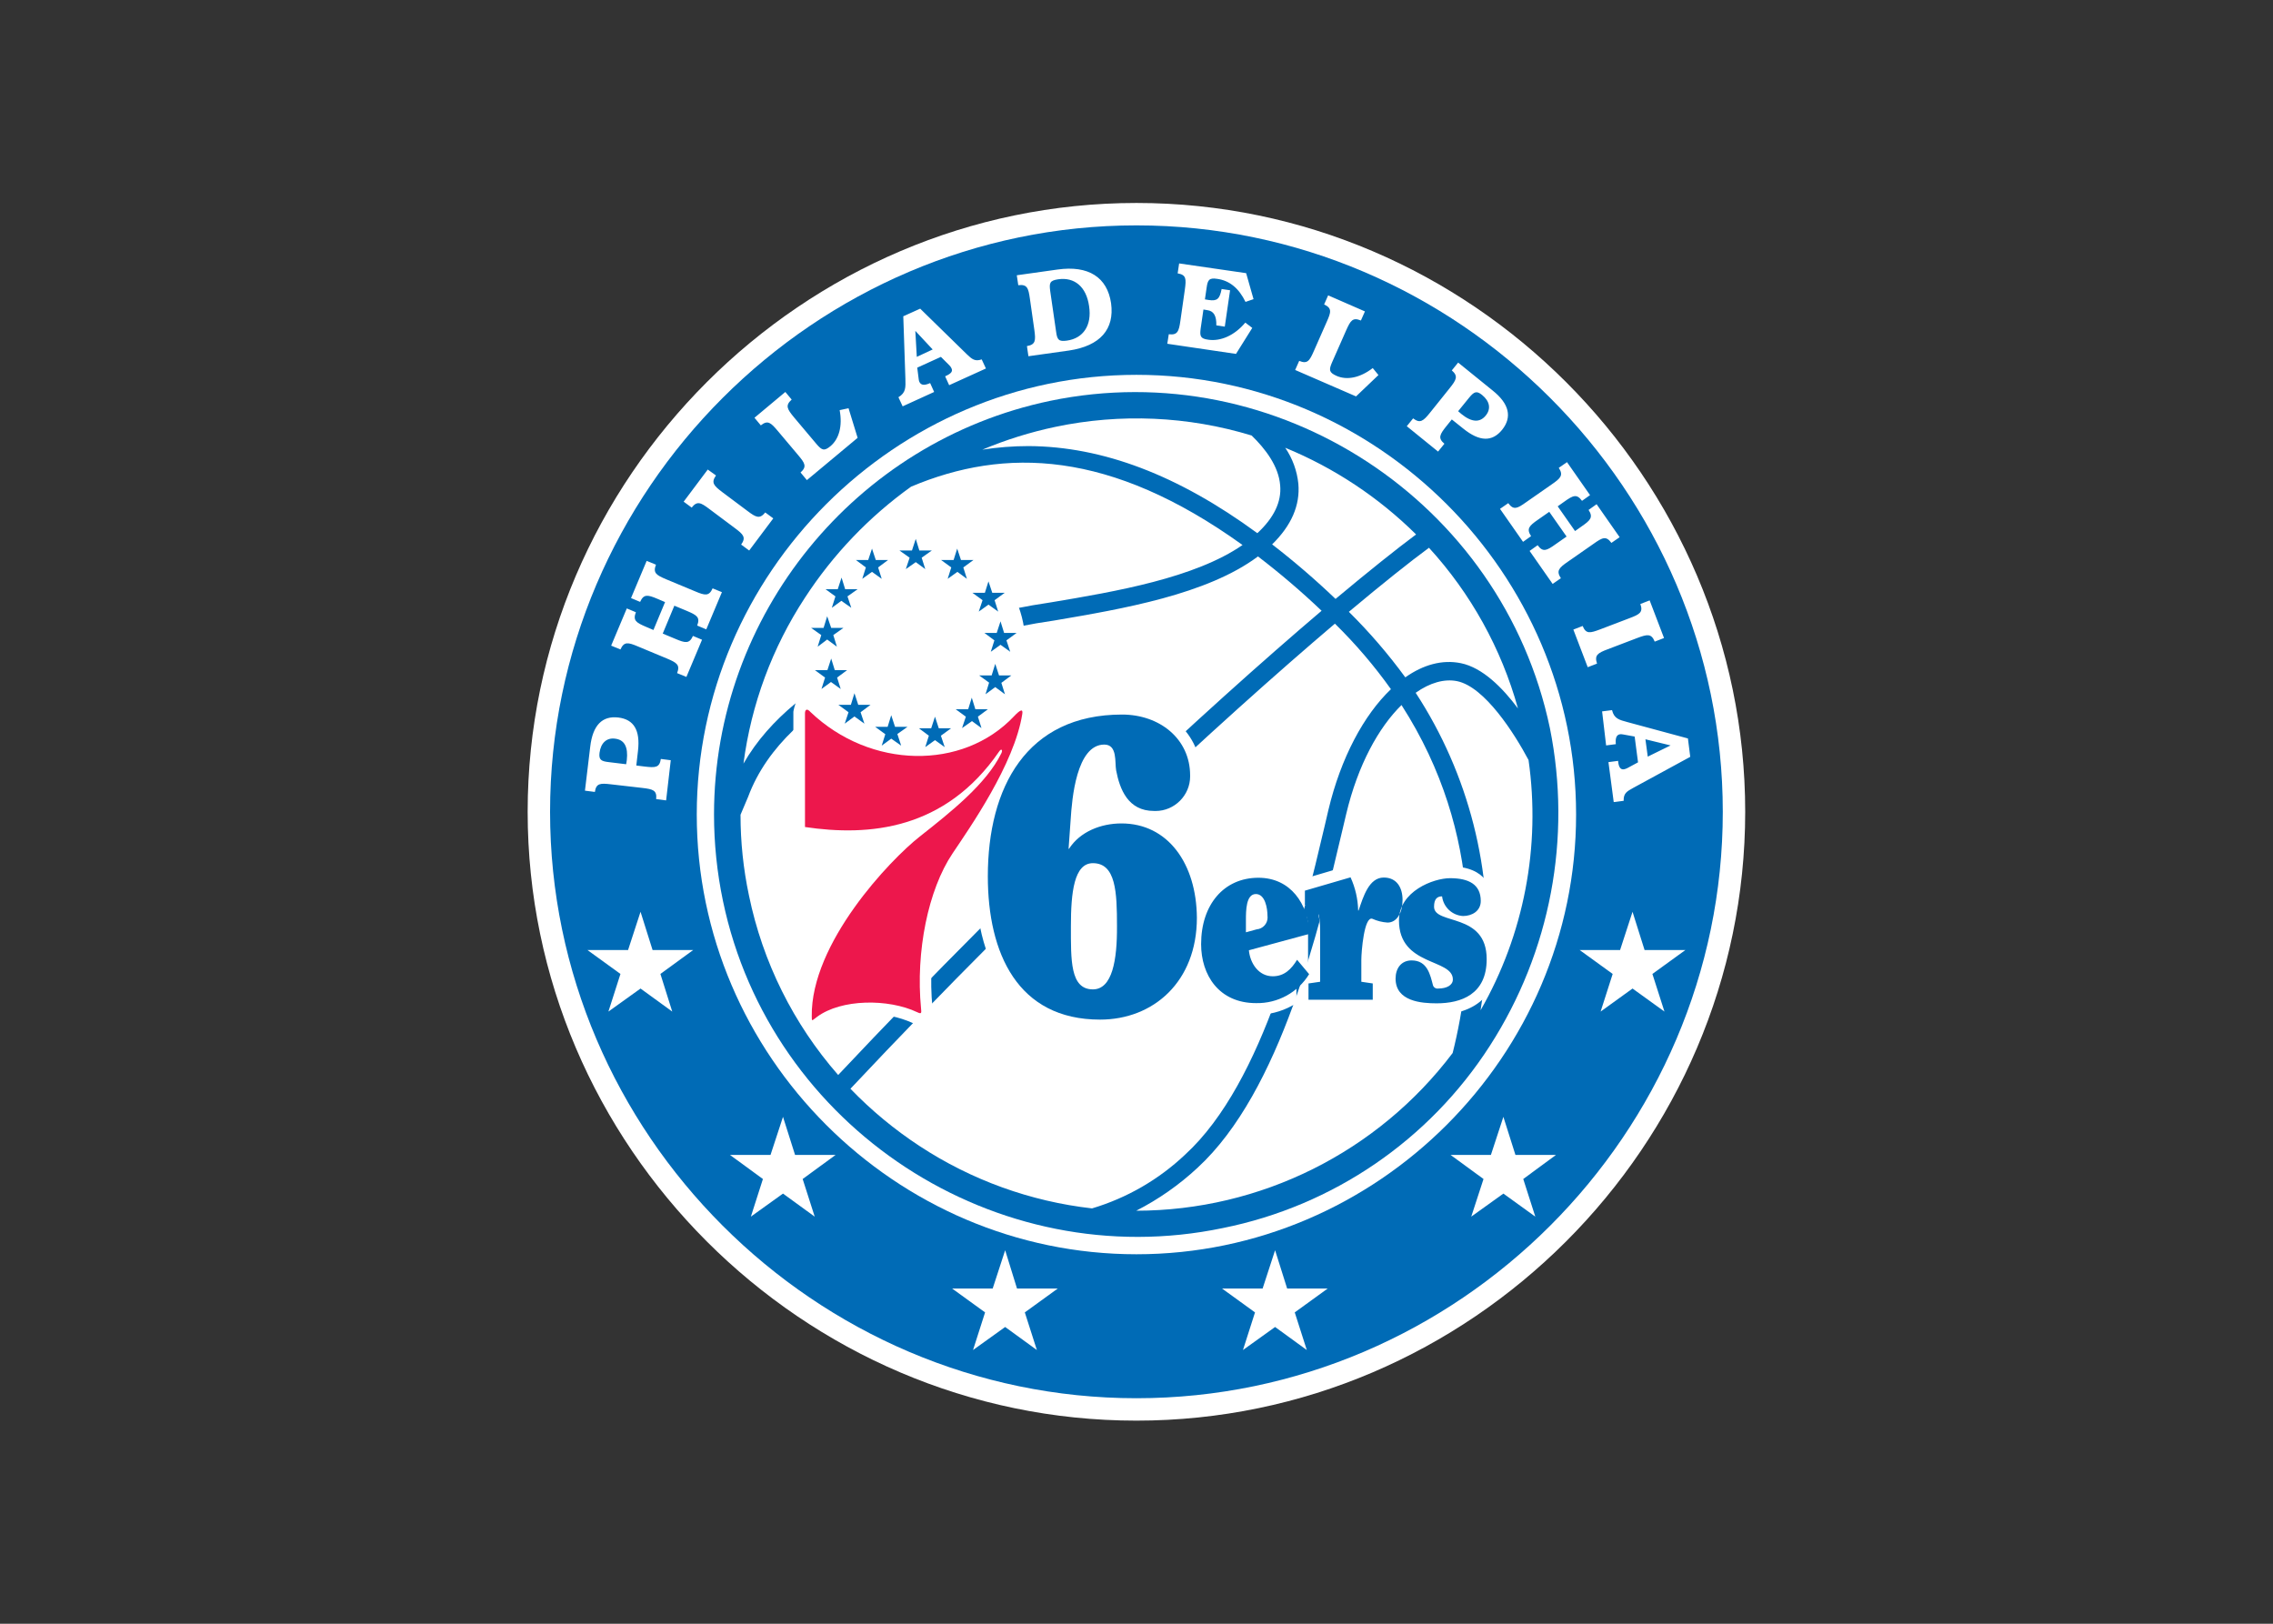 <svg viewBox="0 0 560 400" xmlns="http://www.w3.org/2000/svg" fill-rule="evenodd" clip-rule="evenodd"><rect x="0" y="0" width="560" height="400" fill="#333333" stroke="none"/><g transform="matrix(1.364 0 0 1.364 130 50)"><path d="M219.916 109.958c0 60.321-49.637 109.958-109.958 109.958s-109.958-49.637-109.958-109.958 49.637-109.958 109.958-109.958h.021c60.31 0 109.937 49.628 109.937 109.938v.02" fill="#fff"/><path d="M215.869 109.958c0 58.101-47.81 105.911-105.911 105.911s-105.911-47.81-105.911-105.911 47.81-105.911 105.911-105.911c58.101.001 105.91 47.81 105.911 105.911" fill="#006bb6"/><path d="M20.388 128.017l2.176 6.911h7.331l-5.918 4.314 2.138 6.796-5.727-4.161-5.803 4.161 2.176-6.796-5.956-4.314h7.33l2.253-6.911zM199.566 128.017l2.177 6.911h7.368l-5.956 4.314 2.177 6.796-5.766-4.161-5.765 4.161 2.177-6.796-5.957-4.314h7.293l2.252-6.911zM46.121 165.052l2.177 6.872h7.33l-5.956 4.353 2.176 6.796-5.727-4.162-5.803 4.162 2.176-6.796-5.956-4.353h7.331l2.252-6.872zM176.239 165.052l2.176 6.872h7.33l-5.918 4.353 2.177 6.796-5.765-4.162-5.804 4.162 2.215-6.796-5.956-4.353h7.292l2.253-6.872zM86.248 189.143l2.139 6.911h7.368l-5.956 4.314 2.176 6.796-5.727-4.161-5.803 4.161 2.176-6.796-5.956-4.314h7.331l2.252-6.911zM135.004 189.143l2.176 6.911h7.331l-5.956 4.314 2.176 6.796-5.727-4.161-5.803 4.161 2.176-6.796-5.956-4.314h7.331l2.252-6.911zM189.372 110.455c0 43.565-35.848 79.414-79.414 79.414-43.565 0-79.414-35.849-79.414-79.414 0-43.566 35.849-79.415 79.414-79.415h.012c43.559 0 79.402 35.844 79.402 79.402v.012" fill="#fff"/><path d="M35.278 126.07c8.576 40.962 49.329 67.62 90.296 59.064 19.859-3.986 37.272-15.87 48.221-32.911 10.941-16.982 14.833-37.581 10.843-57.384-8.583-40.944-49.296-67.604-90.257-59.103-35.243 7.357-60.721 38.701-60.721 74.704 0 5.252.543 10.49 1.618 15.63" fill="#006bb6"/><path d="M135.921 51.008c.267 2.978-1.146 5.88-4.124 8.629-14.317-10.499-27.948-15.654-41.311-15.73-2.799.001-5.595.218-8.361.649 4.262-1.791 8.686-3.172 13.21-4.123 11.753-2.472 23.942-1.933 35.431 1.565 2.482 2.405 4.887 5.536 5.155 9.01M120.992 174.253c15.043-13.821 22.03-43.41 26.192-61.088l.649-2.749c2.138-9.01 5.918-15.73 10.003-19.739 15.081 23.443 13.057 47.649 9.239 62.844-13.529 17.909-34.711 28.464-57.155 28.483 4.031-2.059 7.758-4.668 11.072-7.751M148.329 73.84c6.109-5.116 10.996-9.01 14.47-11.569 7.567 8.273 13.074 18.215 16.074 29.017-2.825-3.78-6.414-7.369-10.309-8.17-3.359-.688-6.796.267-10.041 2.558-3.077-4.211-6.486-8.168-10.194-11.836M39.822 107.247c6.948-18.631 32.414-26.267 41.998-29.131l.42-.114c4.249-1.108 8.557-1.975 12.904-2.597 12.332-2.1 27.566-4.696 36.768-11.568 4.004 3.061 7.841 6.337 11.492 9.812-20.808 17.677-52.994 47.381-87.318 83.843-8.085-9.228-13.637-20.398-16.112-32.415-1.017-4.794-1.529-9.683-1.527-14.584.802-1.909 1.375-3.246 1.375-3.246M145.924 71.511c-3.643-3.482-7.466-6.77-11.454-9.85 3.474-3.398 5.078-7.064 4.734-10.958-.237-2.327-1.051-4.558-2.367-6.491 8.825 3.624 16.854 8.942 23.633 15.654-3.589 2.673-8.514 6.605-14.546 11.645M129.124 61.775c-8.628 5.956-22.907 8.4-34.552 10.347-4.473.659-8.908 1.551-13.287 2.672l-.42.115c-9.201 2.749-32.338 9.66-41.883 26.344 1.395-10.7 5.193-20.947 11.11-29.971 5.086-7.815 11.587-14.614 19.166-20.045 16.952-7.139 35.966-6.643 59.866 10.538M167.877 86.363c5.002 1.031 10.347 9.43 12.905 14.241 2.229 15.61-.823 31.526-8.667 45.205.382-2.405.687-4.963.916-7.636 1.419-17.51-3.029-35.003-12.637-49.71 2.596-1.833 5.192-2.558 7.483-2.1M145.809 75.978c3.715 3.64 7.1 7.6 10.118 11.836-4.887 4.658-9.049 12.37-11.301 21.839l-.65 2.787c-4.085 17.334-10.919 46.312-25.198 59.408-4.771 4.521-10.539 7.857-16.838 9.736-11.124-1.259-21.797-5.117-31.154-11.263-4.534-2.974-8.722-6.444-12.485-10.347 34.667-36.882 66.967-66.548 87.508-83.996" fill="#fff"/><path d="M129.697 131.683l1.947-.535c1.184-.305 1.948-.687 1.948-2.405 0-1.413-.382-3.971-2.1-3.971-1.795 0-1.795 3.054-1.795 4.696v2.215zM106.446 130.613c0-6.108-.229-11.377-4.353-11.377-3.36 0-3.971 5.269-3.971 11.377 0 6.109-.191 11.416 3.971 11.416 3.474-.038 4.353-5.307 4.353-11.416" fill="#fff"/><path d="M129.697 131.683l1.947-.535c1.184-.305 1.948-.687 1.948-2.405 0-1.413-.382-3.971-2.1-3.971-1.795 0-1.795 3.054-1.795 4.696v2.215zM97.626 116.601h.076c1.986-3.092 5.766-4.581 9.469-4.581 8.4 0 13.554 7.254 13.554 16.99 0 11.53-7.827 18.403-17.487 18.403-14.852 0-20.273-11.989-20.273-25.886 0-15.998 6.949-29.208 24.244-29.208 6.758 0 12.294 4.353 12.294 10.996l.003.192c0 3.418-2.812 6.229-6.229 6.229l-.303-.007c-4.658 0-6.147-3.894-6.834-7.33-.267-1.451.267-4.658-2.138-4.658-5.04 0-5.841 9.85-6.071 13.477l-.305 5.383zM106.446 130.613c0-6.108-.229-11.377-4.353-11.377-3.36 0-3.971 5.269-3.971 11.377 0 6.109-.191 11.416 3.971 11.416 3.474-.038 4.353-5.307 4.353-11.416" fill="#fff"/><path d="M16.379 92.93c2.826.344 3.971 2.329 3.551 5.994l-.306 2.673 1.528.191c1.947.229 2.672.191 2.901-1.375l1.795.229-.84 7.254-1.795-.229c.153-1.603-.572-1.794-2.519-2.023l-5.651-.649c-1.947-.229-2.673-.191-2.902 1.374l-1.794-.229.954-7.941c.458-3.895 2.177-5.613 5.078-5.269zm1.527 7.712c.268-2.405-.42-3.703-2.138-3.894-1.489-.191-2.558.764-2.787 2.558-.153 1.26.306 1.527 1.68 1.68l3.131.382.114-.726zM26.993 84.912c.573-1.489-.038-1.871-1.832-2.634l-5.231-2.177c-1.795-.763-2.52-.916-3.169.535l-1.68-.687 2.825-6.72 1.642.687c-.573 1.489.038 1.871 1.833 2.635l1.336.572 2.1-5.039-1.336-.573c-1.795-.764-2.52-.916-3.169.535l-1.642-.688 2.825-6.719 1.68.687c-.572 1.489.038 1.871 1.833 2.634l5.231 2.177c1.794.763 2.519.916 3.168-.535l1.68.687-2.825 6.72-1.642-.687c.573-1.489-.038-1.871-1.832-2.635l-2.291-.954-2.1 5.039 2.291.955c1.794.764 2.52.916 3.169-.535l1.641.688-2.825 6.719-1.68-.687zM34.018 49.214c-.916 1.298-.42 1.833 1.146 3.016l4.543 3.398c1.565 1.184 2.215 1.489 3.207.267l1.451 1.069-4.352 5.804-1.451-1.069c.916-1.298.42-1.833-1.184-3.016l-4.543-3.398c-1.566-1.184-2.215-1.528-3.207-.268l-1.451-1.069 4.352-5.803 1.489 1.069zM50.436 50.054l-1.146-1.375c1.184-1.069.802-1.68-.458-3.169l-3.665-4.352c-1.26-1.489-1.795-1.985-3.055-.993l-1.145-1.374 5.574-4.658 1.146 1.374c-1.184 1.069-.84 1.68.42 3.207l4.085 4.849c.955 1.107 1.374 1.298 2.52.344 1.527-1.298 2.176-3.589 1.642-6.491l1.603-.343 1.642 5.345-9.163 7.636zM67.731 36.729l-.763-1.642c1.374-.84 1.298-1.756 1.26-3.359l-.382-11.264 3.054-1.374 8.4 8.209c.954.916 1.489 1.374 2.71.954l.764 1.642-6.643 3.016-.726-1.603.153-.077c.916-.42 1.26-.802.993-1.374-.092-.201-.222-.383-.382-.535l-1.527-1.527-4.276 1.947.267 2.1c.015.158.054.312.114.458.306.649.917.687 1.948.229l.725 1.604-5.689 2.596zm5.422-10.27l-3.131-3.36.267 4.696 2.864-1.336zM90.181 25.848c1.565-.267 1.604-.993 1.336-2.94l-.801-5.612c-.268-1.948-.497-2.635-2.1-2.444l-.268-1.794 7.331-1.031c5.651-.802 9.01 1.412 9.698 6.07.649 4.696-1.948 7.713-7.598 8.553l-7.331 1.03-.267-1.832zm5.269-2.596c.191 1.45.458 1.832 1.985 1.603 2.902-.42 4.505-2.711 3.971-6.223-.496-3.513-2.635-5.269-5.574-4.849-1.528.229-1.642.649-1.451 2.1l1.069 7.369zM115.8 23.71c1.565.191 1.832-.497 2.1-2.444l.801-5.612c.268-1.947.268-2.673-1.298-2.94l.268-1.795 12.103 1.757 1.336 4.696-1.451.496c-1.184-2.443-2.864-3.856-5.116-4.161-1.451-.229-1.718.19-1.909 1.603l-.306 2.1.688.115c1.527.229 1.985-.191 2.329-1.986l1.527.229-.955 6.567-1.527-.229c.038-1.718-.458-2.596-1.642-2.749l-.687-.114-.496 3.398c-.191 1.412-.076 1.87 1.413 2.061 2.138.306 4.658-.725 6.643-3.092l1.26.954-2.94 4.696-12.409-1.832.268-1.718zM138.631 30.162l.726-1.642c1.489.611 1.871 0 2.672-1.832l2.291-5.193c.802-1.794.993-2.481-.458-3.169l.725-1.641 6.644 2.901-.726 1.642c-1.489-.611-1.871 0-2.672 1.794l-2.558 5.804c-.573 1.336-.535 1.794.84 2.405 1.832.802 4.199.382 6.528-1.412l1.031 1.259-4.047 3.857-10.996-4.773zM176.009 40.967c-1.794 2.214-4.085 2.138-6.986-.191l-2.1-1.68-.955 1.184c-1.222 1.527-1.603 2.176-.382 3.207l-1.145 1.413-5.651-4.582 1.146-1.413c1.26.955 1.832.497 3.054-1.031l3.551-4.428c1.222-1.528 1.565-2.177.382-3.207l1.145-1.413 6.223 5.04c3.017 2.405 3.551 4.81 1.718 7.101zm-7.368-2.863c1.871 1.527 3.36 1.603 4.429.267.954-1.184.725-2.558-.688-3.704-.992-.801-1.45-.572-2.329.497l-1.985 2.443c.229.191.42.344.573.497zM177.117 54.215c.954 1.299 1.603.993 3.207-.152l4.658-3.246c1.603-1.107 2.138-1.641 1.26-2.978l1.489-1.03 4.161 5.956-1.451 1.031c-.954-1.299-1.603-.993-3.207.152l-1.183.84 3.131 4.467 1.183-.84c1.604-1.107 2.138-1.641 1.26-2.978l1.451-1.031 4.161 5.957-1.489 1.03c-.954-1.298-1.603-.992-3.207.153l-4.658 3.245c-1.603 1.108-2.138 1.642-1.26 2.978l-1.489 1.031-4.161-5.956 1.451-1.031c.954 1.298 1.603.993 3.207-.152l2.023-1.413-3.13-4.467-2.024 1.413c-1.604 1.107-2.138 1.641-1.26 2.978l-1.451 1.03-4.161-5.956 1.489-1.031zM203.575 79.223c-.611-1.489-1.336-1.336-3.169-.649l-5.307 2.024c-1.832.687-2.443 1.069-1.947 2.596l-1.68.649-2.596-6.796 1.68-.649c.611 1.489 1.336 1.298 3.169.611l5.307-2.024c1.833-.687 2.482-1.069 1.947-2.558l1.68-.649 2.596 6.796-1.68.649zM194.069 91.823l1.794-.229c.382 1.565 1.298 1.756 2.825 2.176l10.882 2.94.42 3.321-10.309 5.613c-1.184.649-1.756.993-1.718 2.329l-1.795.229-.954-7.216 1.756-.229v.153c.115.992.42 1.45 1.031 1.374.227-.042.446-.119.649-.229l1.909-1.031-.611-4.658-2.1-.382c-.163-.031-.33-.044-.496-.038-.687.077-.916.687-.802 1.795l-1.756.229-.725-6.147zm8.246 8.17l4.124-2.023-4.544-1.108.42 3.131zM154.59 119.732c-1.467.001-2.862.643-3.818 1.757-.114-.23-.19-.459-.305-.65l-.802-1.565-11.416 3.36v6.261h2.1c.191 0 .306.039.344 0 .271.864.362 1.773.267 2.673v7.254l-2.1.306v6.872h15.807v-6.872l-2.062-.306v-2.138c.049-1.655.24-3.303.573-4.925.667.209 1.363.312 2.062.305 2.825 0 4.81-2.558 4.81-6.185.038-3.665-2.176-6.147-5.46-6.147zM174.406 127.025c-.115-.319-.179-.654-.191-.993 0-1.871-.764-6.223-7.674-6.223-3.818 0-11.34 2.939-11.34 9.774-.064 2.062.584 4.085 1.833 5.727-1.601 1.025-2.535 2.835-2.444 4.734 0 2.443 1.222 6.567 9.507 6.567 7.102 0 11.149-3.665 11.149-10.08.038-6.108-.497-8.132-.84-9.506zM90.868 90.296c-.43-.503-1.057-.795-1.718-.802-1.031 0-1.871.649-2.863 1.718-3.43 3.584-8.213 5.567-13.172 5.46-6.873 0-14.127-3.169-19.892-8.667-.447-.443-1.051-.691-1.68-.688-2.825 0-3.551 4.506-3.551 4.582v22.641l1.795.267c6.012 1.036 12.174.815 18.097-.649-5.803 5.192-18.861 19.319-18.67 32.758.038 2.482 1.565 2.749 2.214 2.749.645-.01 1.261-.27 1.718-.725l.344-.267c2.477-1.547 5.367-2.306 8.285-2.177 2.641-.037 5.259.497 7.674 1.566.434.239.918.37 1.413.382.636.003 1.246-.26 1.68-.726.547-.687.758-1.585.572-2.443-.954-9.774 1.184-20.427 5.346-26.574l.611-.916c3.55-5.231 10.919-16.15 12.293-25.16.199-.811.016-1.67-.496-2.329zM143.442 133.553l-.115-1.718c-.06-1.082-.226-2.157-.496-3.207l-.076-1.985-.382.572c-1.465-4.489-5.701-7.531-10.423-7.483-7.331 0-12.447 5.804-12.447 14.089 0 6.376 3.742 12.79 12.027 12.79 4.636.064 8.978-2.318 11.416-6.262l.305-.534-.229-6.147.42-.115zm-8.896 3.971c-.723-.021-1.375-.451-1.68-1.107l4.047-1.107c-.626.895-1.432 1.649-2.367 2.214zM116.143 113.509c-.42-.573-.878-1.26-1.26-1.833 3.997-.694 6.9-4.269 6.758-8.323 0-7.483-6.185-13.096-14.394-13.096-16.493 0-26.382 11.722-26.382 31.308 0 17.792 8.171 27.986 22.374 27.986 11.53 0 19.586-8.438 19.586-20.503.038-6.032-4.009-11.759-6.682-15.539z" fill="#fff"/><path d="M134.584 139.662c-2.558 0-4.085-2.329-4.314-4.696l10.996-2.978c-.306-5.383-3.436-10.118-9.278-10.118-6.223 0-10.347 4.849-10.347 11.989 0 5.574 3.207 10.652 9.927 10.652 3.892.083 7.547-1.913 9.583-5.231l-2.176-2.596c-1.031 1.68-2.291 2.978-4.391 2.978zm-4.849-10.156c0-1.641 0-4.696 1.795-4.696 1.68 0 2.1 2.558 2.1 3.971l.017.273c0 1.108-.86 2.042-1.964 2.132l-1.948.535v-2.215zM152.643 143.9h-11.606v-2.94l2.1-.305v-9.087c0-3.245-.42-4.811-2.749-4.811v-2.558l8.246-2.405c.86 1.884 1.327 3.924 1.375 5.994h.076c.84-2.482 1.871-5.956 4.544-5.956 2.367 0 3.398 1.833 3.398 4.047 0 2.253-.993 4.085-2.711 4.085-.95-.062-1.882-.294-2.749-.687-1.489-.496-1.986 6.033-1.986 7.407v3.971l2.062.305v2.94zM172.153 126.07c0 1.795-1.565 2.711-3.207 2.711-1.947-.109-3.55-1.614-3.78-3.551-.84 0-1.451.42-1.451 1.871 0 3.36 9.507.954 9.507 9.469 0 6.376-4.619 7.979-9.048 7.979-2.711 0-7.407-.343-7.407-4.467 0-1.871 1.031-3.283 2.901-3.283 2.864 0 3.36 2.634 3.857 4.505.134.397.54.64.954.573 1.527 0 2.634-.611 2.634-1.642 0-3.818-9.735-2.329-9.735-10.652 0-5.269 6.223-7.636 9.239-7.636 3.398 0 5.536 1.145 5.536 4.123" fill="#006bb6"/><path d="M107.247 112.058c-3.703 0-7.483 1.489-9.468 4.582h-.077l.382-5.346c.229-3.627 1.031-13.477 6.071-13.477 2.405 0 1.871 3.207 2.138 4.658.649 3.398 2.138 7.331 6.834 7.331l.282.006c3.428 0 6.249-2.821 6.249-6.249l-.002-.172c0-6.643-5.536-10.996-12.294-10.996-17.296 0-24.244 13.211-24.244 29.208 0 13.898 5.383 25.886 20.273 25.886 9.66 0 17.487-6.872 17.487-18.403-.077-9.774-5.231-17.028-13.631-17.028zm-5.154 29.971c-4.123 0-3.971-5.307-3.971-11.415 0-6.109.573-11.378 3.971-11.378 4.162 0 4.353 5.269 4.353 11.378.038 6.108-.84 11.415-4.353 11.415z" fill="#006bb6"/><path d="M50.092 92.09v20.617c11.53 1.718 25.313.573 35.087-13.668.42-.611.649-.191.382.343-2.711 5.536-9.163 10.653-14.737 15.043-5.345 4.2-19.701 19.243-19.51 32.491 0 1.031.038.726.954.077 4.353-3.246 12.867-3.322 18.098-.84.725.343.801.229.687-.687-.993-10.271 1.298-21.458 5.689-27.986 3.016-4.506 11.186-16.112 12.599-25.199.153-.955-.344-.802-1.527.458-9.24 9.774-25.924 9.507-36.729-.802-.649-.725-.955-.42-.993.153" fill="#ed174c"/><circle cx="70.107" cy="79.729" r="19.776" fill="#fff"/><path d="M70.098 60.668l.649 2.1h2.253l-1.833 1.298.649 2.062-1.718-1.26-1.794 1.26.687-2.062-1.833-1.298h2.253l.687-2.1zM83.232 68.342l.687 2.062h2.253l-1.833 1.336.649 2.062-1.756-1.26-1.756 1.26.687-2.062-1.832-1.336h2.252l.649-2.062zM77.582 62.424l.687 2.062h2.252l-1.832 1.336.649 2.062-1.718-1.26-1.757 1.26.65-2.062-1.833-1.336h2.253l.649-2.062zM85.408 75.558l.65 2.1h2.252l-1.832 1.336.687 2.062-1.757-1.26-1.756 1.26.649-2.062-1.794-1.336h2.214l.687-2.1zM84.454 83.232l.687 2.1h2.215l-1.795 1.336.649 2.062-1.756-1.298-1.756 1.298.649-2.1-1.795-1.298h2.253l.649-2.1zM80.216 89.341l.649 2.1h2.253l-1.795 1.336.649 2.062-1.718-1.26-1.794 1.26.687-2.062-1.833-1.336h2.253l.649-2.1zM73.573 92.777l.687 2.1h2.214l-1.832 1.336.687 2.062-1.756-1.26-1.757 1.26.649-2.062-1.794-1.336h2.214l.688-2.1zM56.697 67.655l-.687 2.1h-2.214l1.794 1.298-.649 2.062 1.718-1.26 1.794 1.26-.687-2.062 1.833-1.298h-2.253l-.649-2.1zM62.195 62.424l-.687 2.062h-2.215l1.795 1.336-.649 2.062 1.756-1.26 1.756 1.26-.649-2.062 1.795-1.336h-2.215l-.687-2.062zM54.101 74.642l-.649 2.1h-2.253l1.833 1.298-.649 2.1 1.718-1.298 1.756 1.298-.649-2.1 1.833-1.298h-2.215l-.725-2.1zM54.826 82.278l-.687 2.1h-2.252l1.832 1.336-.649 2.062 1.718-1.26 1.756 1.26-.649-2.062 1.795-1.336h-2.215l-.649-2.1zM59.026 88.539l-.649 2.1h-2.253l1.833 1.336-.687 2.062 1.756-1.298 1.795 1.298-.688-2.062 1.795-1.336h-2.215l-.687-2.1zM65.669 92.51l-.649 2.1h-2.252l1.832 1.336-.649 2.062 1.718-1.26 1.795 1.26-.687-2.1 1.832-1.298h-2.252l-.688-2.1z" fill="#006bb6"/></g></svg>